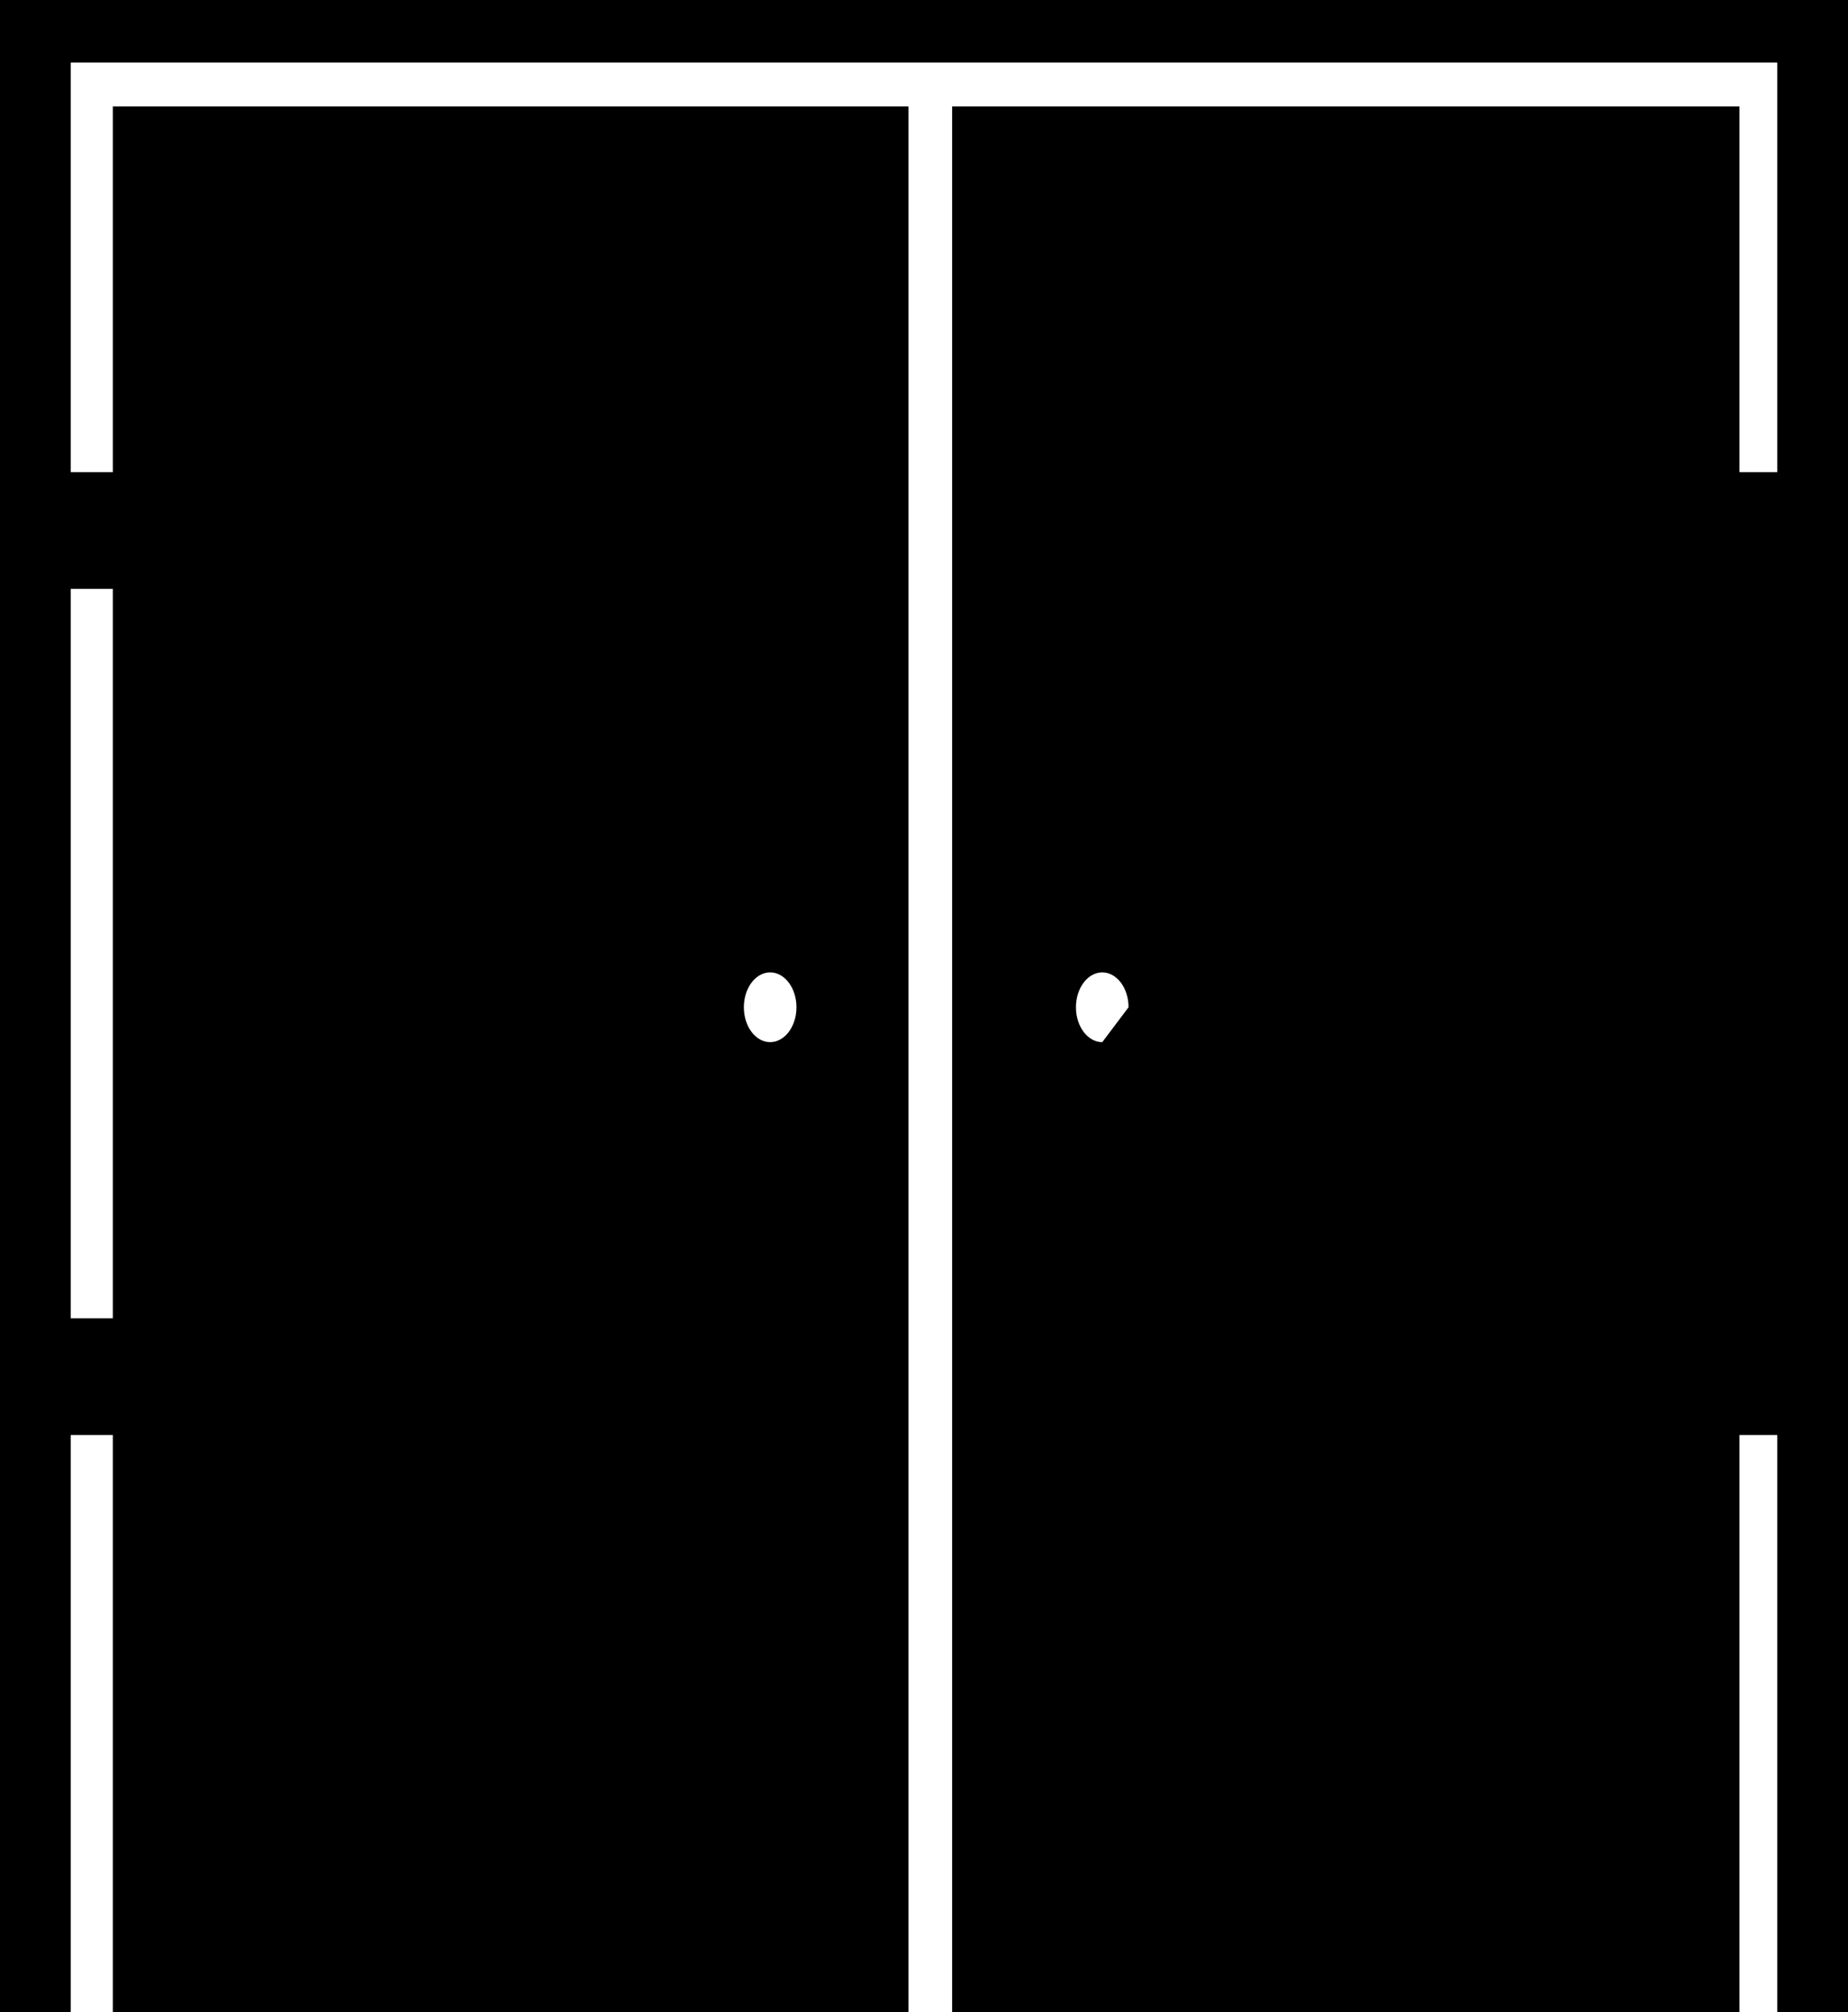 <svg xmlns="http://www.w3.org/2000/svg" viewBox="0 0 696.66 758.57"><title>door3</title><path id = "batman-path" d="M960,106H290V864.57h26.66V647h15.87V864.57H632.46V146.14H332.53V284H316.66V129.57H960V284H945.75V146.14H648.94V864.57H945.75V647H960V864.57h26.66V106ZM580.33,472.59c5.48,0,9.92,5.89,9.92,13.15s-4.44,13.15-9.92,13.15-9.91-5.89-9.91-13.15S574.86,472.59,580.33,472.59ZM332.53,328V603H316.66V328Zm373,170.89c-5.48,0-9.92-5.89-9.92-13.15s4.44-13.15,9.92-13.15,9.91,5.89,9.91,13.15S711" transform="translate(-290 -106)"/></svg>